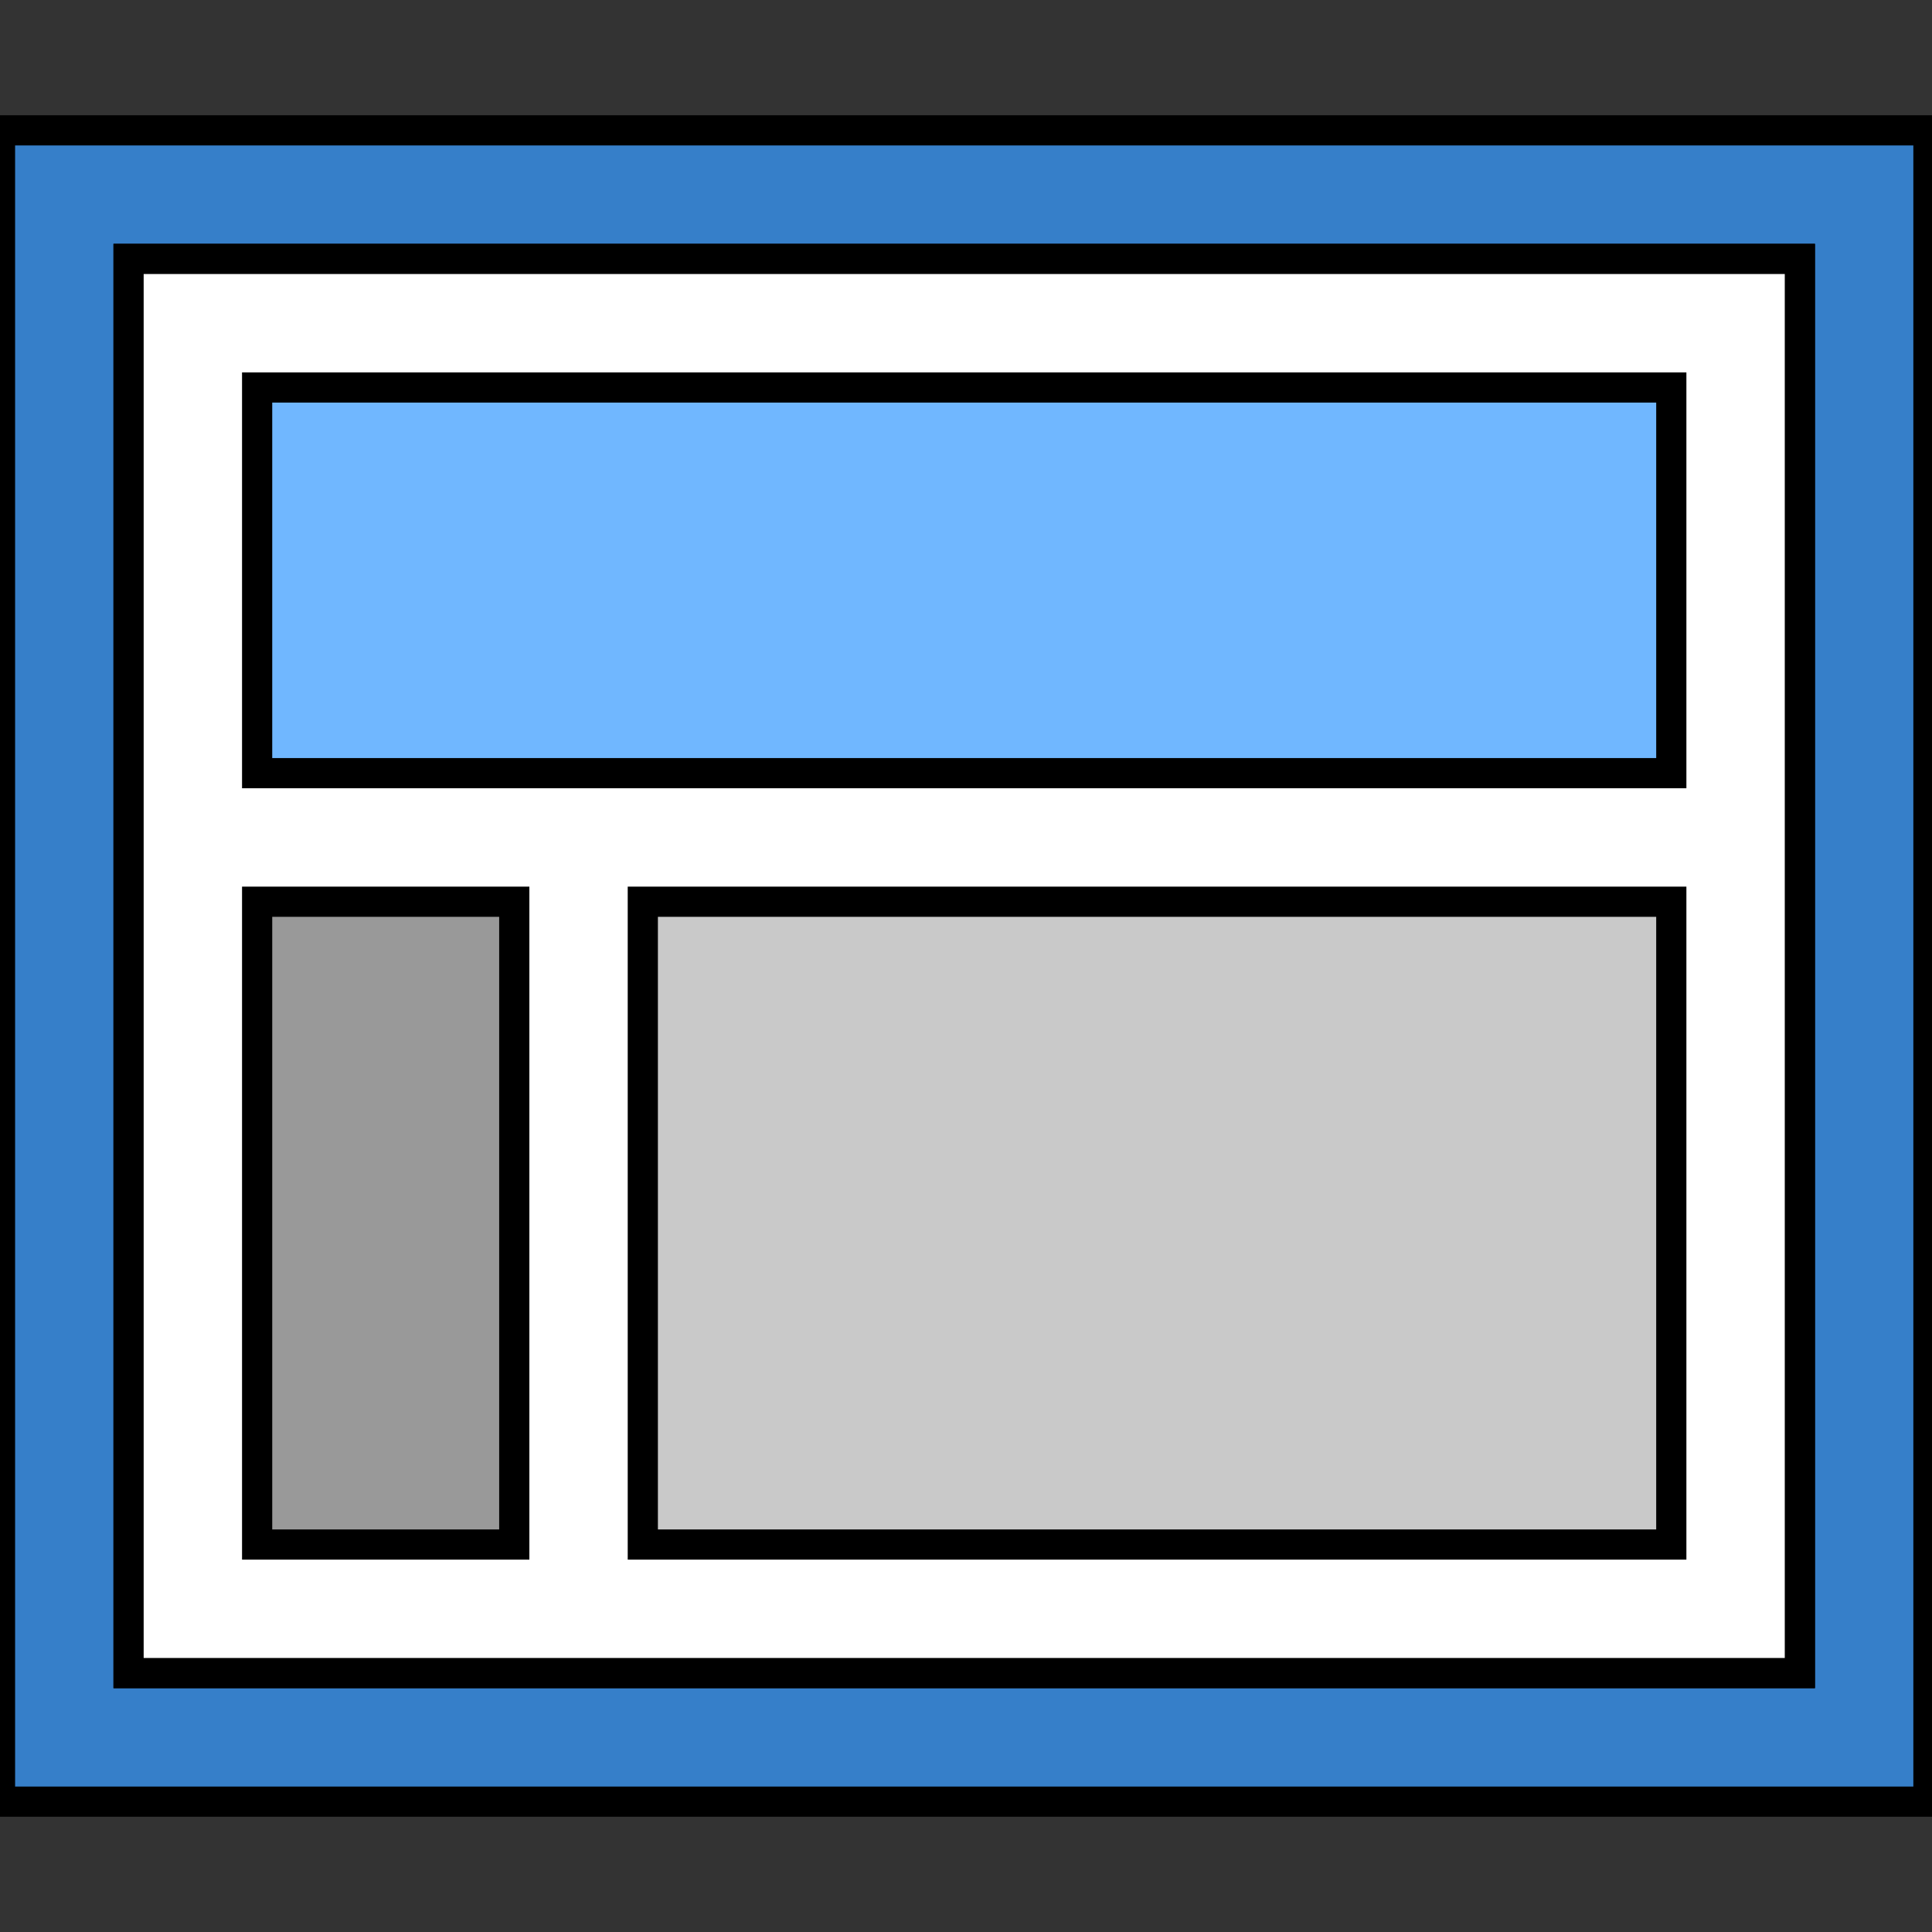 <svg viewBox="0,0,64,64" xmlns="http://www.w3.org/2000/svg" version="1.1">
 <rect x="0" y="0" width="64" height="64" fill="#333333" stroke="none"/>
 <title>Range template</title>

 <g>
  <title>Layer 1</title>
  <g stroke="null" fill-rule="evenodd" fill="none" id="Range-template">
   <g stroke="null" id="编组">
    <path stroke="null" fill="#367FC9" id="形状结合" d="m63.882,4.318l0,55.364l-63.882,0l0,-55.364l63.882,0zm-4.259,4.259l-55.364,0l0,46.846l55.364,0l0,-46.846z"/>
    <rect stroke="null" height="46.846" width="55.364" y="8.577" x="4.259" fill="#FFFFFF" id="矩形"/>
    <rect stroke="null" height="12.776" width="46.846" y="12.836" x="8.518" fill="#70B7FF" id="矩形"/>
    <rect stroke="null" height="21.294" width="8.518" y="29.871" x="8.518" fill="#999999" id="矩形"/>
    <rect stroke="null" height="21.294" width="34.07" y="29.871" x="21.294" fill="#C9C9C9" id="矩形"/>
   </g>
  </g>
 </g>
</svg>
